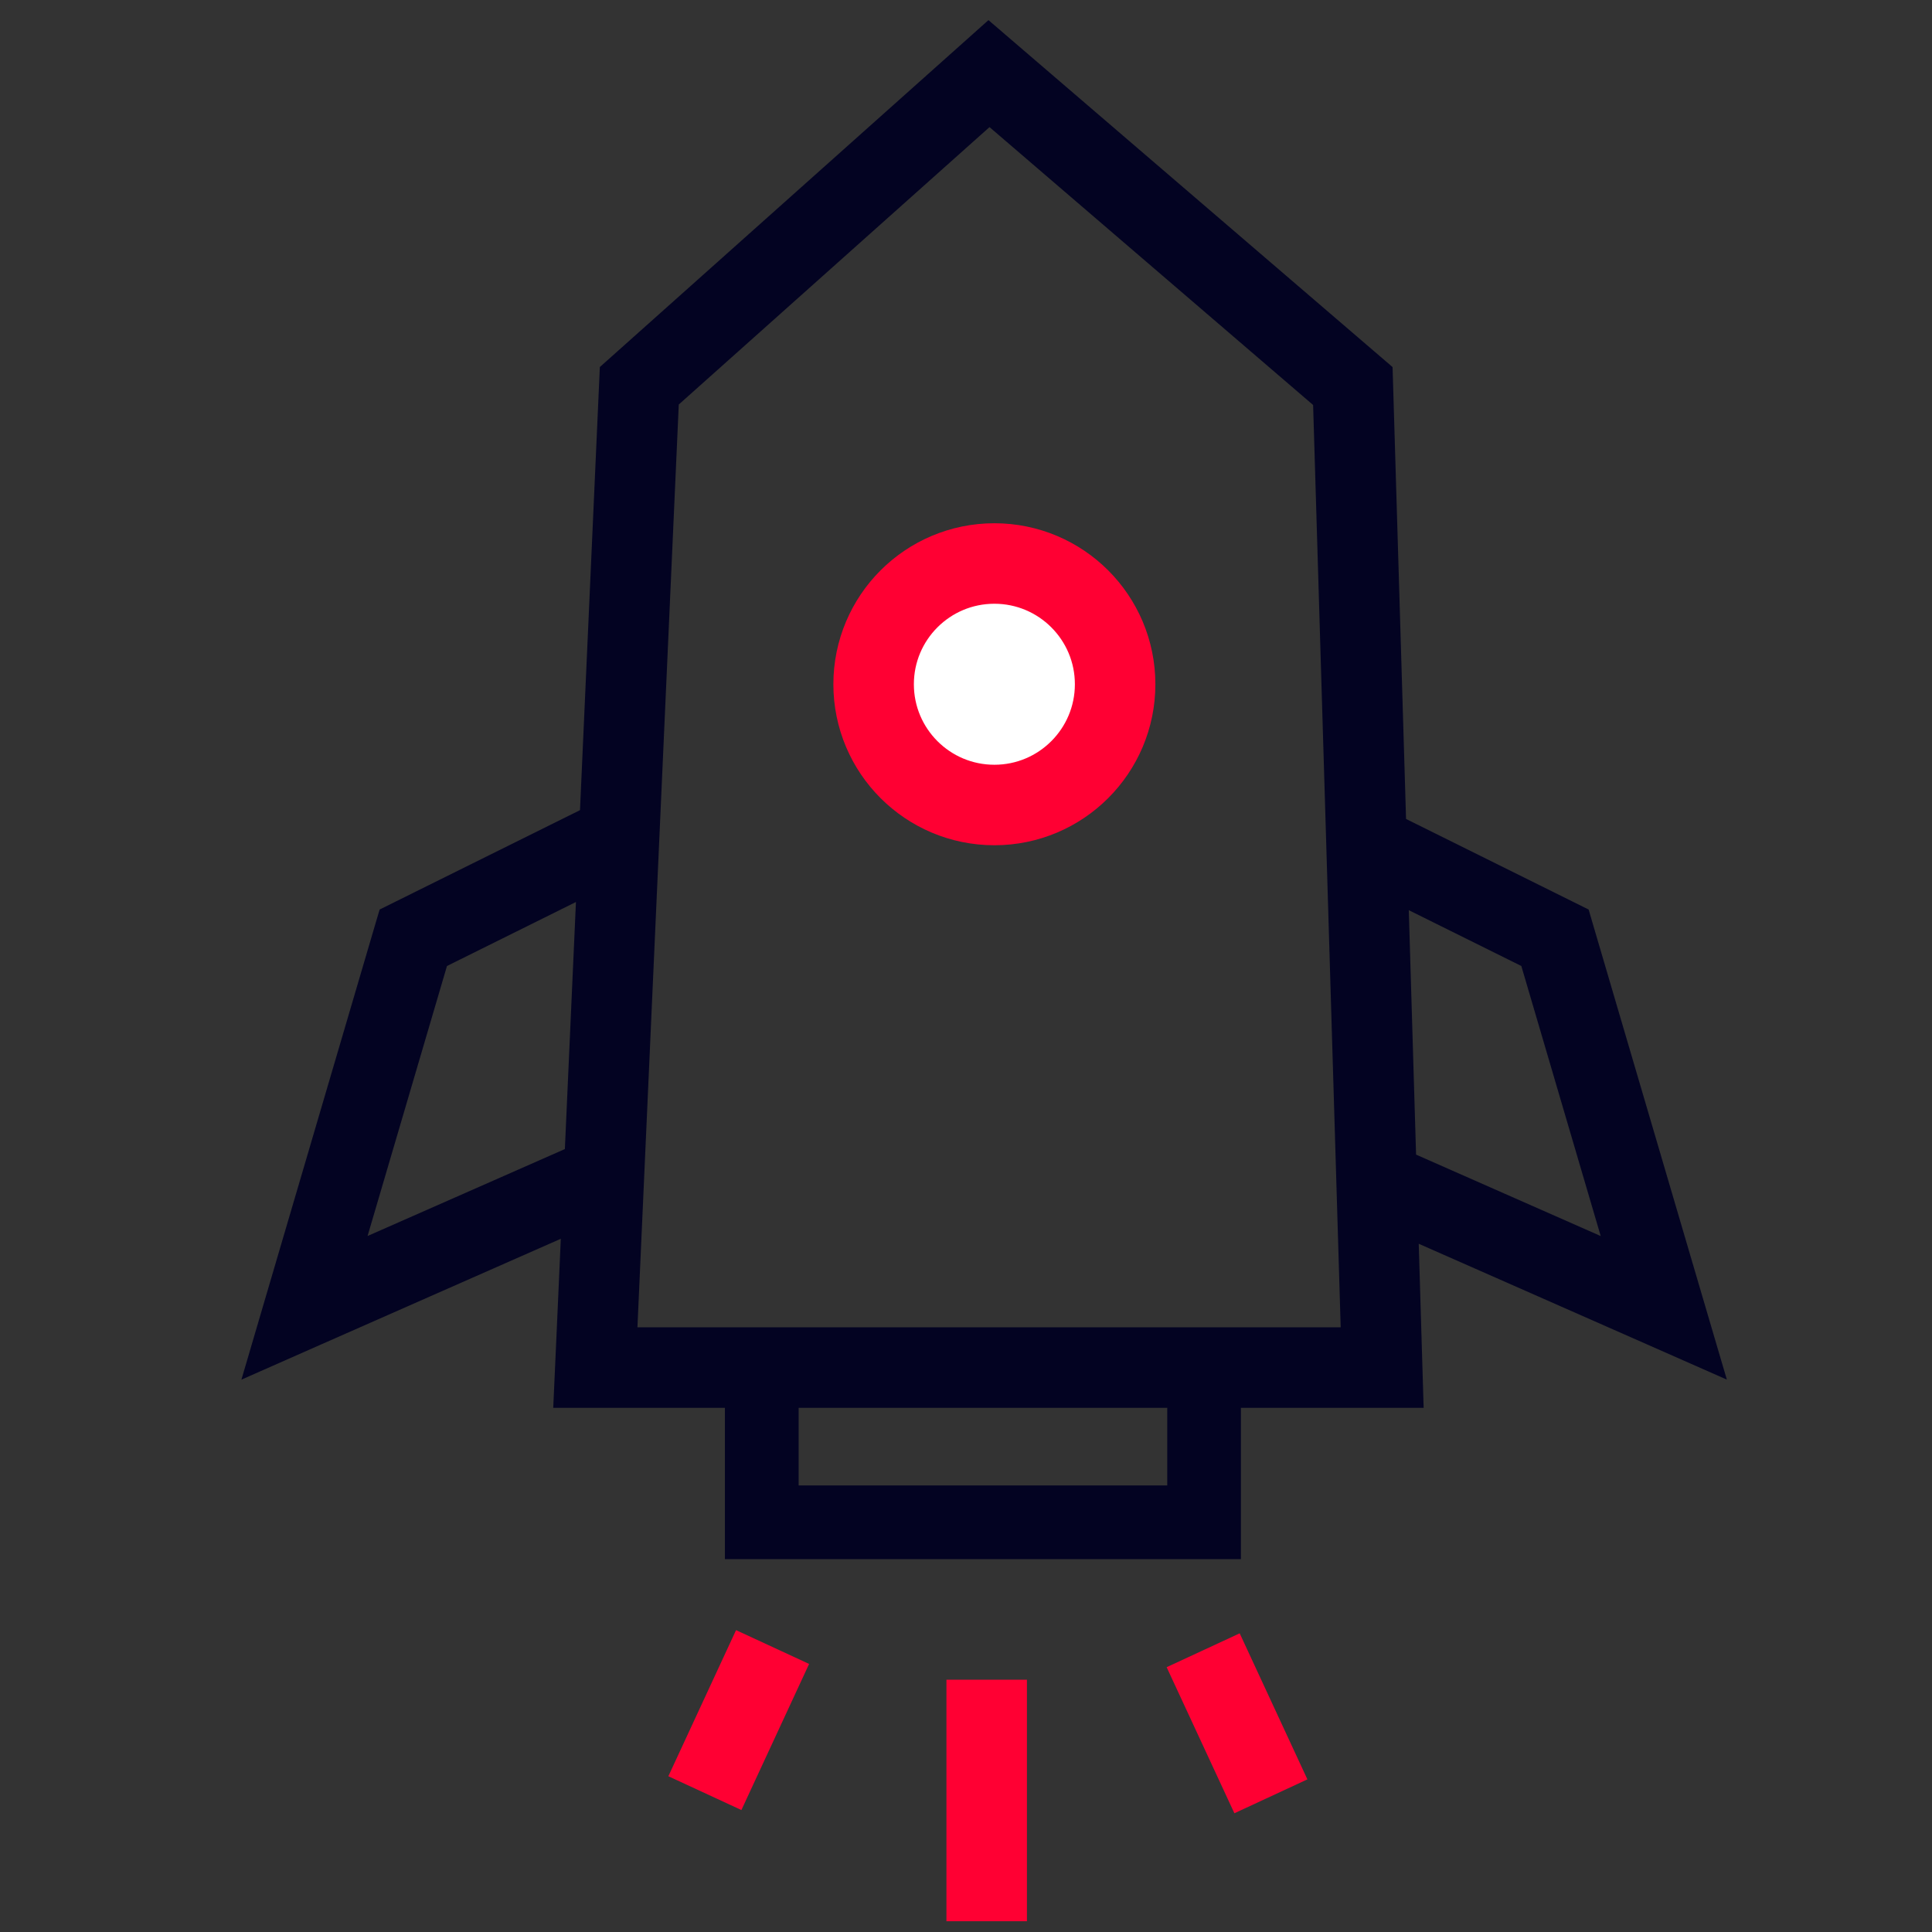<svg width="48" height="48" fill="none" xmlns="http://www.w3.org/2000/svg"><rect width="100%" height="100%" fill="#333333" stroke="none"/><circle cx="24.705" cy="17" r="3" fill="#fff" stroke="#F03" stroke-width="2"/><path fill-rule="evenodd" clip-rule="evenodd" d="M18.42 44.97l-1.815-.84 1.682-3.63 1.815.84-1.682 3.63zm7.094 2.762h-2v-6h2v6zm5.285-7.152l-1.814.841 1.683 3.629 1.814-.842L30.8 40.58z" fill="#F03"/><path fill-rule="evenodd" clip-rule="evenodd" d="M24.584 3.158l8.04 6.904.685 22.915H15.837l1.027-22.927 7.72-6.892zm10.664 27.743l.062 2.076.06 2h-4.54v3.76H18.01v-3.76h-4.265l.09-2 .098-2.2-5.965 2.63-1.97.87.607-2.067 2.703-9.194.124-.419.391-.194 4.587-2.275.493-11.009L24.558.5l10.04 8.62.335 11.227 4.145 2.056.391.194.123.42 2.703 9.193.608 2.066-1.97-.869-5.685-2.506zm-.066-2.215l4.587 2.023L37.797 24l-2.796-1.387.181 6.073zm-20.873-6.275l-.275 6.137-4.902 2.16L11.105 24l3.204-1.59zm5.533 12.566v1.928H29v-1.928h-9.157z" fill="#030322"/></svg>